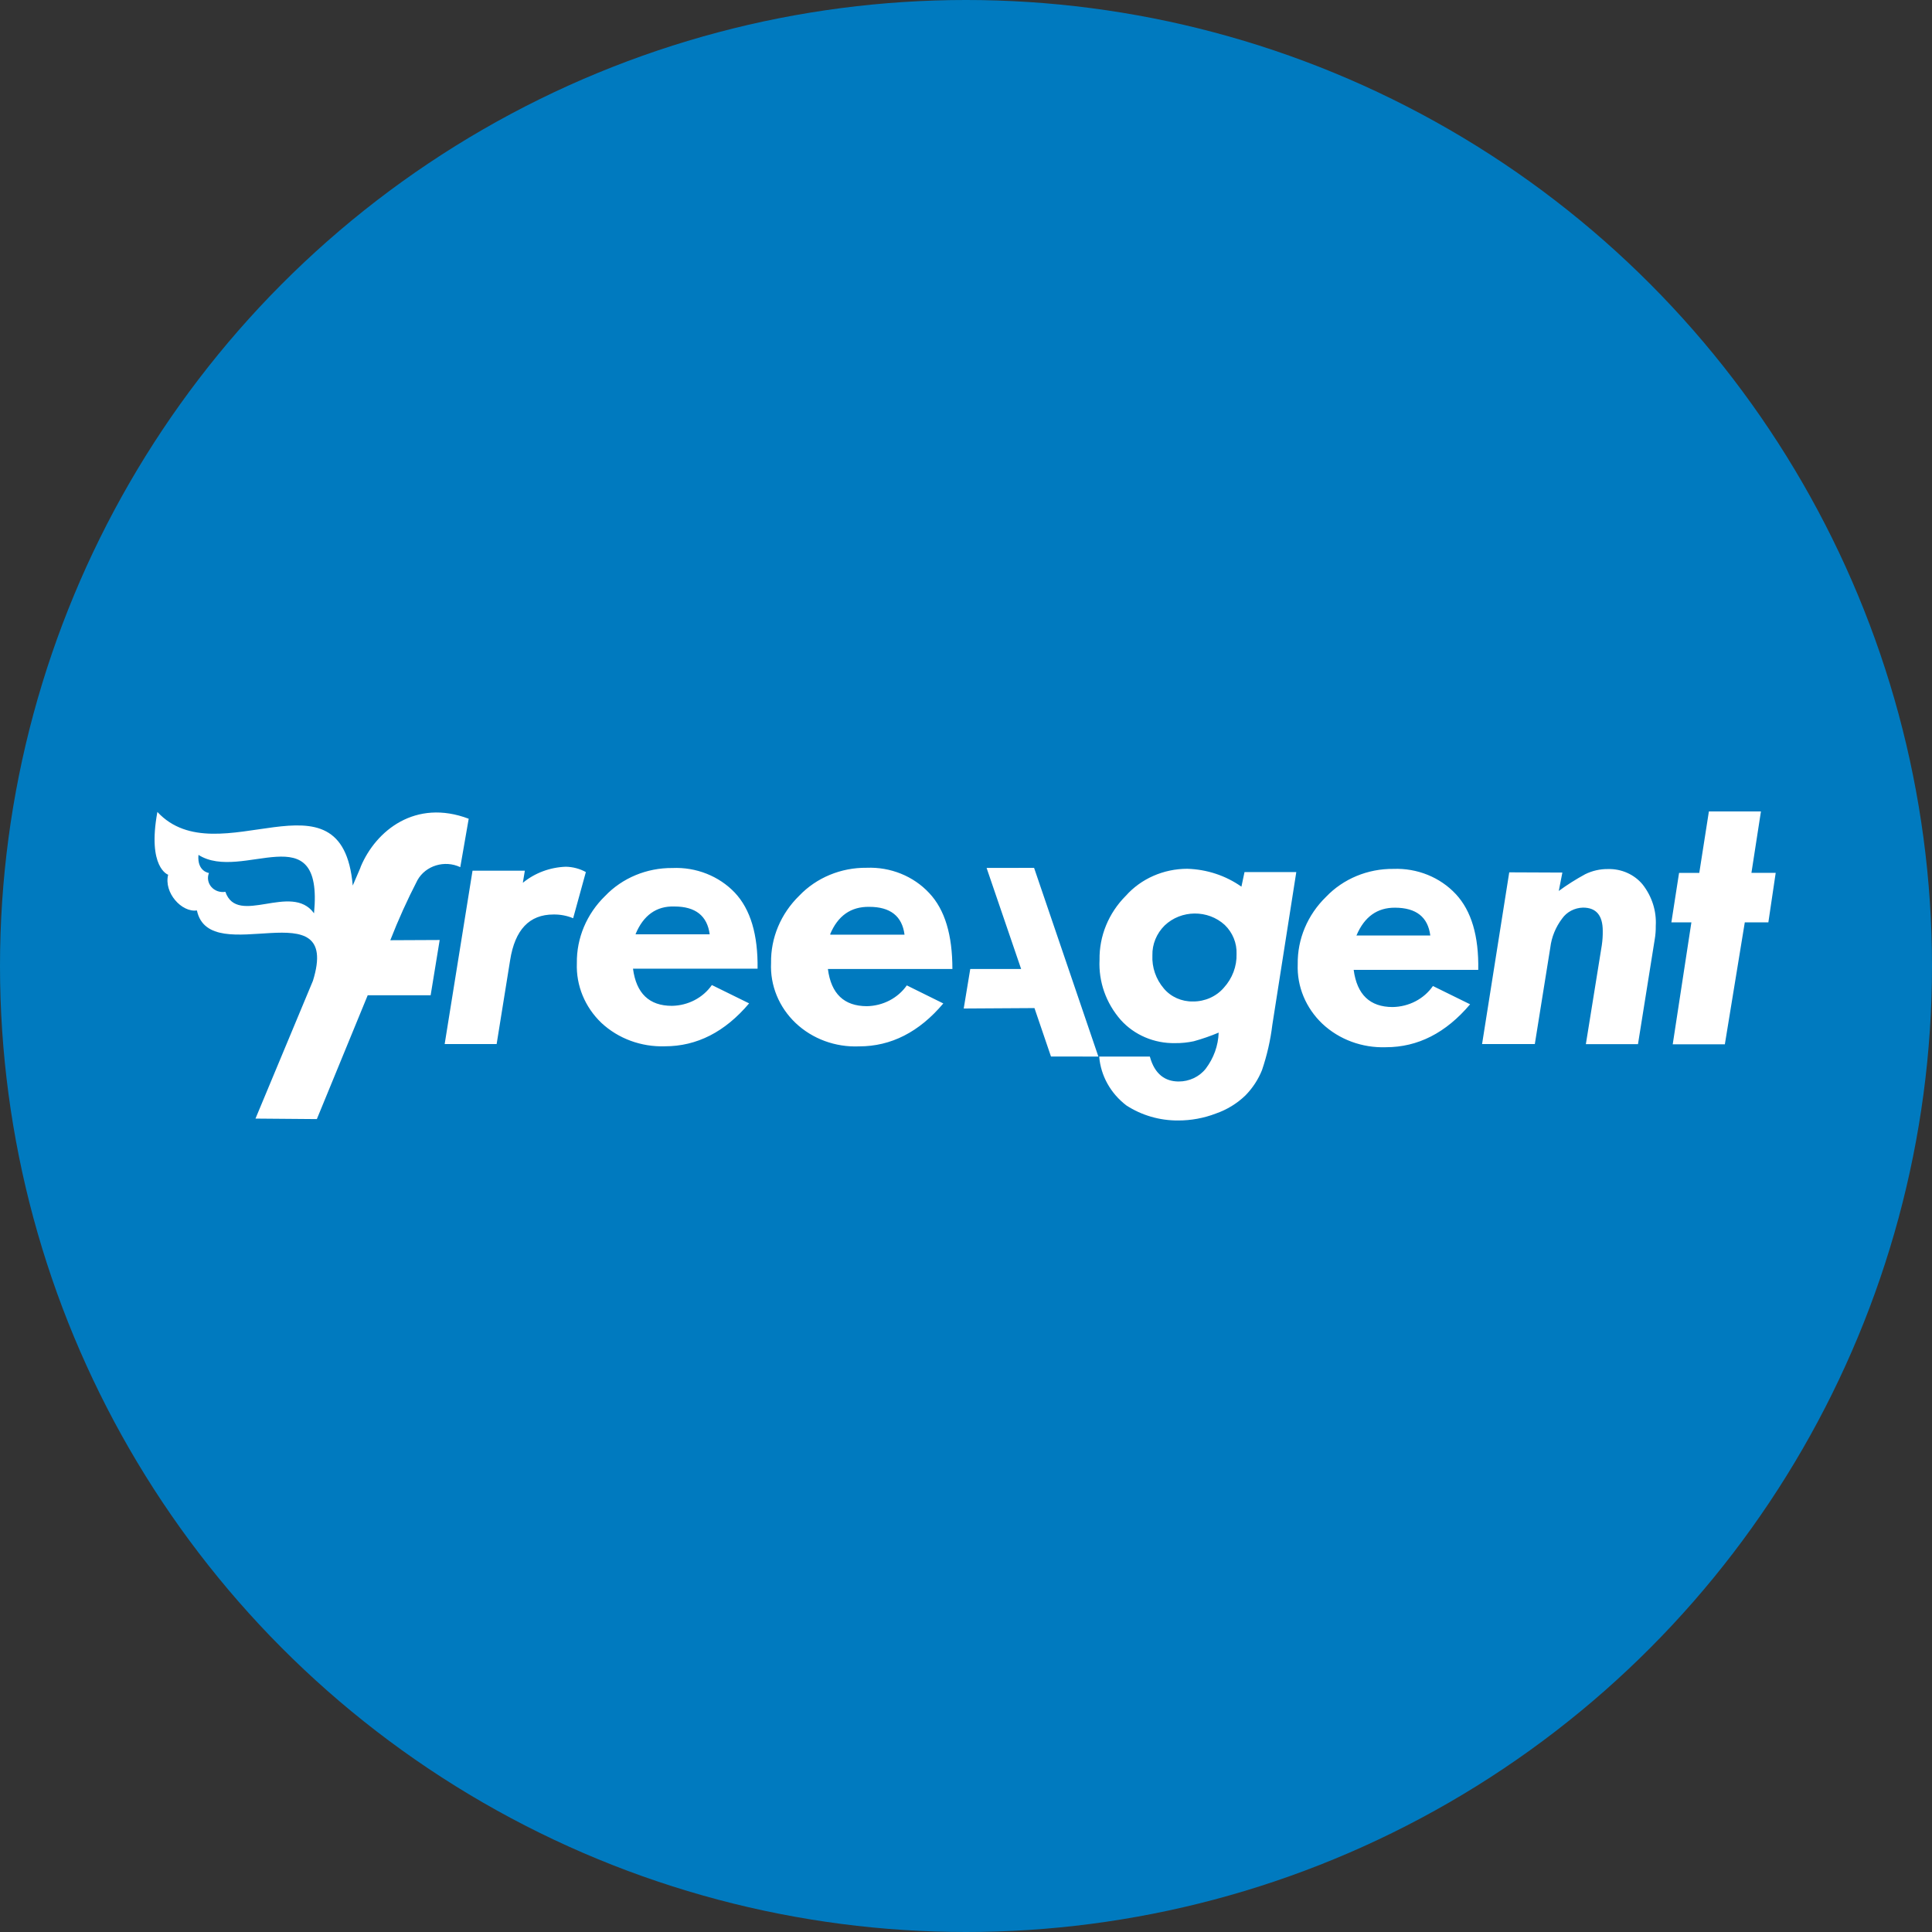 <svg xmlns="http://www.w3.org/2000/svg" width="50" height="50" viewBox="0 0 50 50">
  <rect x="0" y="0" width="50" height="50" fill="#333333" stroke="none"/>
  <g fill="none" fill-rule="evenodd">
    <circle cx="25" cy="25" r="25" fill="#007ABF"/>
    <g fill="#FFF" fill-rule="nonzero" transform="translate(4 21)">
      <path d="M11.162 1.569L10.833 2.764C10.673 2.697 10.499 2.664 10.324 2.667 9.7 2.667 9.327 3.06 9.202 3.849L8.853 6.02 7.508 6.02 8.229 1.533 9.583 1.533 9.531 1.847C9.84 1.593 10.232 1.446 10.641 1.431 10.824 1.434 11.003 1.481 11.162 1.569zM15.606 4.069L12.382 4.069C12.466 4.709 12.802 5.031 13.388 5.031 13.806 5.025 14.193 4.823 14.423 4.493L15.387 4.967C14.762 5.707 14.035 6.078 13.208 6.078 12.596 6.098 12.002 5.88 11.565 5.473 11.137 5.064 10.907 4.505 10.929 3.929 10.919 3.279 11.183 2.652 11.661 2.187 12.106 1.721 12.74 1.458 13.402 1.464 14.014 1.437 14.607 1.671 15.017 2.102 15.425 2.536 15.617 3.191 15.606 4.069zM12.45 3.18L14.367 3.18C14.303 2.702 14.001 2.46 13.454 2.46 12.985 2.444 12.649 2.693 12.45 3.171L12.45 3.18zM20.648 4.078L17.426 4.078C17.509 4.72 17.846 5.038 18.433 5.04 18.85 5.033 19.237 4.832 19.468 4.502L20.413 4.969C19.788 5.71 19.061 6.08 18.234 6.08 17.621 6.106 17.026 5.887 16.592 5.477 16.159 5.066 15.928 4.502 15.955 3.922 15.944 3.273 16.207 2.646 16.685 2.18 17.13 1.714 17.765 1.451 18.428 1.458 19.044 1.433 19.639 1.673 20.047 2.111 20.456 2.544 20.648 3.2 20.648 4.078zM17.495 3.189L19.409 3.189C19.348 2.711 19.043 2.469 18.496 2.469 18.018 2.462 17.682 2.702 17.483 3.18L17.495 3.189zM28.128 1.947L28.208 1.569 29.548 1.569 28.928 5.522C28.88 5.92 28.79 6.312 28.661 6.693 28.564 6.936 28.418 7.159 28.232 7.349 28.017 7.557 27.755 7.718 27.467 7.818 27.155 7.938 26.822 7.999 26.486 7.998 26.009 8 25.544 7.864 25.151 7.609 24.742 7.297 24.487 6.84 24.447 6.344L25.758 6.344C25.885 6.811 26.162 6.987 26.5 6.989 26.777 6.991 27.038 6.868 27.204 6.658 27.411 6.385 27.528 6.06 27.539 5.724 27.33 5.812 27.116 5.886 26.896 5.947 26.738 5.981 26.576 5.998 26.413 5.996 25.872 6.007 25.355 5.786 25.005 5.396 24.623 4.96 24.428 4.405 24.456 3.84 24.446 3.225 24.69 2.63 25.137 2.182 25.532 1.739 26.115 1.484 26.727 1.484 27.233 1.499 27.722 1.66 28.128 1.947zM25.824 3.724C25.809 4.035 25.914 4.34 26.12 4.582 26.302 4.8 26.582 4.924 26.875 4.918 27.184 4.92 27.478 4.789 27.673 4.562 27.894 4.319 28.011 4.007 28.002 3.687 28.012 3.408 27.902 3.137 27.697 2.938 27.261 2.538 26.568 2.544 26.141 2.951 25.931 3.159 25.817 3.437 25.824 3.724zM34.257 4.1L31.033 4.1C31.118 4.74 31.453 5.061 32.04 5.062 32.462 5.056 32.853 4.852 33.084 4.518L34.046 4.991C33.42 5.732 32.694 6.102 31.866 6.102 31.254 6.123 30.659 5.904 30.224 5.496 29.794 5.088 29.562 4.529 29.585 3.953 29.575 3.304 29.839 2.677 30.317 2.211 30.762 1.744 31.397 1.48 32.061 1.487 32.676 1.463 33.27 1.703 33.677 2.14 34.079 2.571 34.273 3.224 34.257 4.1zM31.101 3.211L33.016 3.211C32.955 2.733 32.651 2.493 32.105 2.491 31.643 2.487 31.31 2.727 31.108 3.204L31.101 3.211zM36.434 1.582L36.341 2.058C36.558 1.898 36.787 1.754 37.026 1.624 37.207 1.535 37.408 1.489 37.612 1.491 37.963 1.481 38.298 1.631 38.513 1.893 38.753 2.201 38.873 2.578 38.851 2.96 38.853 3.08 38.844 3.2 38.823 3.318L38.391 6.022 37.042 6.022 37.455 3.46C37.473 3.338 37.481 3.214 37.479 3.091 37.479 2.691 37.31 2.489 36.969 2.489 36.751 2.494 36.548 2.6 36.427 2.773 36.26 2.994 36.155 3.251 36.122 3.52L35.721 6.02 34.356 6.02 35.059 1.576 36.434 1.582z"/>
      <polygon points="40.226 0 41.573 0 41.327 1.589 41.955 1.589 41.765 2.871 41.155 2.871 40.639 6.027 39.29 6.027 39.773 2.871 39.255 2.871 39.454 1.591 39.977 1.591"/>
      <polygon points="22.762 1.46 21.533 1.462 22.427 4.078 21.11 4.078 20.941 5.1 22.772 5.089 23.199 6.342 24.426 6.344"/>
      <path d="M5.338,1.424 C5.338,1.444 5.251,1.627 5.129,1.918 C4.852,-1.258 1.642,1.702 0.073,0.013 C-0.192,1.458 0.352,1.638 0.352,1.638 C0.235,2.104 0.704,2.62 1.096,2.562 C1.427,4.118 4.85,1.958 4.099,4.382 L2.612,7.949 L4.2,7.962 L5.516,4.758 L7.145,4.758 L7.379,3.327 L6.101,3.333 C6.307,2.804 6.542,2.285 6.804,1.778 C7.016,1.4 7.508,1.251 7.912,1.442 L8.13,0.189 C6.751,-0.333 5.73,0.496 5.338,1.424 Z M4.127,2.636 C3.541,1.824 2.145,2.987 1.833,2.08 C1.697,2.103 1.558,2.055 1.47,1.954 C1.382,1.853 1.358,1.715 1.408,1.593 C1.408,1.593 1.098,1.556 1.136,1.124 C2.267,1.847 4.378,0.029 4.127,2.636 Z"/>
    </g>
  </g>
</svg>

